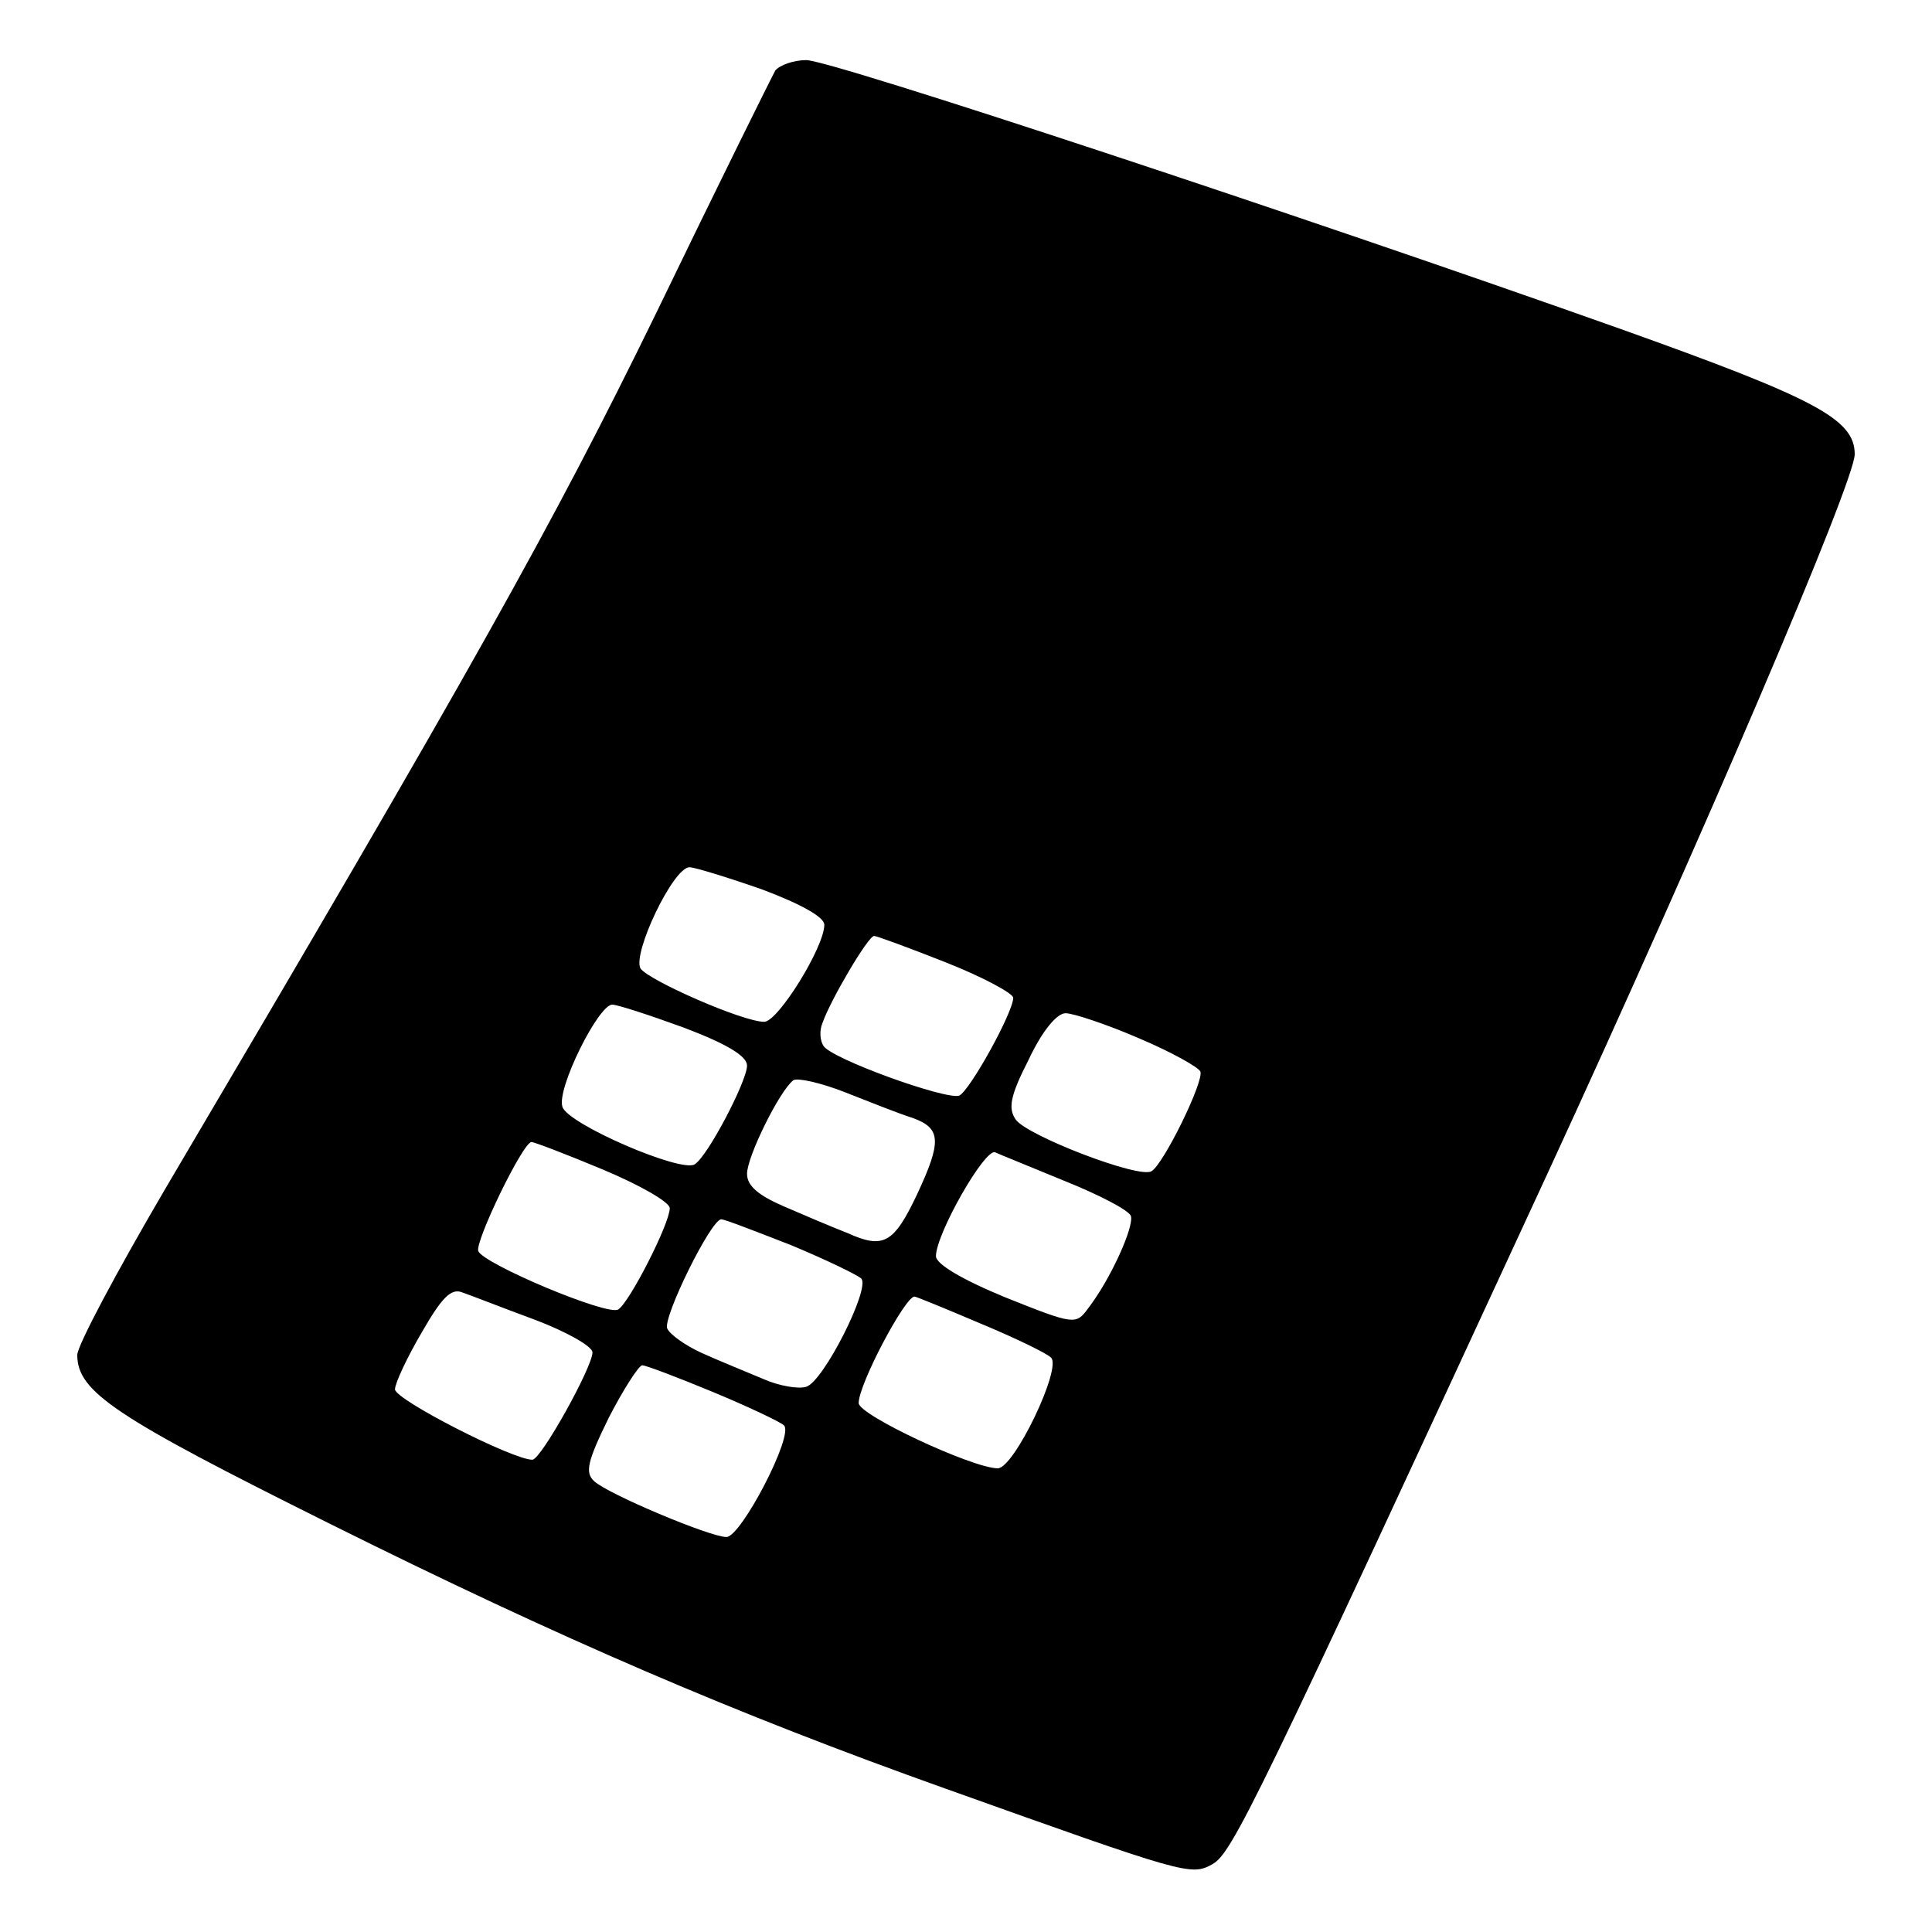 <?xml version="1.0" standalone="no"?>
<!DOCTYPE svg PUBLIC "-//W3C//DTD SVG 20010904//EN"
 "http://www.w3.org/TR/2001/REC-SVG-20010904/DTD/svg10.dtd">
<svg version="1.0" xmlns="http://www.w3.org/2000/svg"
 width="225pt" height="225pt" viewBox="0 0 225 225"
 preserveAspectRatio="xMidYMid meet">
<g transform="translate(0,225) scale(0.1,-0.1)"
fill="#000000" stroke="none">
<path d="M903 2168 c-4 -7 -67 -134 -139 -283 -120 -246 -216 -417 -573 -1022
-55 -94 -101 -180 -101 -191 0 -43 44 -72 293 -196 271 -135 474 -222 718
-309 280 -100 286 -102 311 -88 23 13 49 66 391 806 178 386 357 804 357 836
0 41 -46 65 -273 146 -363 129 -919 313 -948 313 -15 0 -31 -6 -36 -12z m-15
-954 c45 -17 72 -32 72 -41 0 -26 -54 -113 -70 -113 -25 0 -134 48 -144 62
-10 17 38 118 57 118 6 0 45 -12 85 -26z m214 -85 c43 -17 78 -36 78 -41 0
-17 -51 -109 -63 -114 -16 -5 -149 43 -158 58 -4 6 -5 18 -1 27 9 26 53 101
60 101 3 0 41 -14 84 -31z m-305 -76 c50 -19 73 -33 73 -44 0 -18 -46 -106
-61 -115 -16 -10 -148 47 -154 67 -7 21 42 119 58 119 6 0 43 -12 84 -27z
m529 -12 c38 -16 70 -34 72 -39 4 -12 -43 -108 -57 -116 -14 -9 -144 41 -158
60 -9 13 -7 27 15 70 16 34 33 54 43 54 9 0 48 -13 85 -29z m-263 -93 c33 -12
34 -27 5 -89 -27 -57 -39 -64 -81 -45 -18 7 -51 21 -74 31 -30 13 -43 24 -43
38 0 20 38 97 54 109 5 3 32 -3 60 -14 28 -11 63 -25 79 -30z m-361 -60 c43
-18 78 -38 78 -45 0 -18 -47 -110 -60 -118 -12 -8 -157 53 -163 68 -4 11 52
127 62 127 3 0 40 -14 83 -32z m537 -13 c40 -16 75 -34 78 -41 4 -12 -23 -73
-50 -108 -14 -19 -16 -19 -96 13 -51 21 -81 39 -81 48 0 26 57 126 69 121 4
-2 39 -16 80 -33z m-318 -75 c41 -17 78 -35 82 -39 11 -11 -44 -120 -64 -126
-9 -3 -32 1 -50 9 -19 8 -51 21 -71 30 -20 9 -38 22 -41 29 -5 13 51 127 63
127 4 0 40 -14 81 -30z m-298 -87 c37 -14 67 -31 67 -38 0 -17 -60 -125 -70
-125 -23 0 -160 70 -160 82 0 7 14 37 31 66 23 40 34 52 47 47 9 -3 47 -18 85
-32z m518 -4 c41 -17 78 -35 83 -40 13 -12 -43 -129 -62 -129 -29 0 -162 62
-162 76 0 22 54 124 65 124 2 0 36 -14 76 -31z m-311 -80 c41 -17 79 -35 83
-39 12 -11 -50 -130 -67 -130 -19 0 -138 50 -154 65 -11 10 -8 23 17 74 17 33
35 61 39 61 4 0 41 -14 82 -31z"/>
</g>
</svg>
